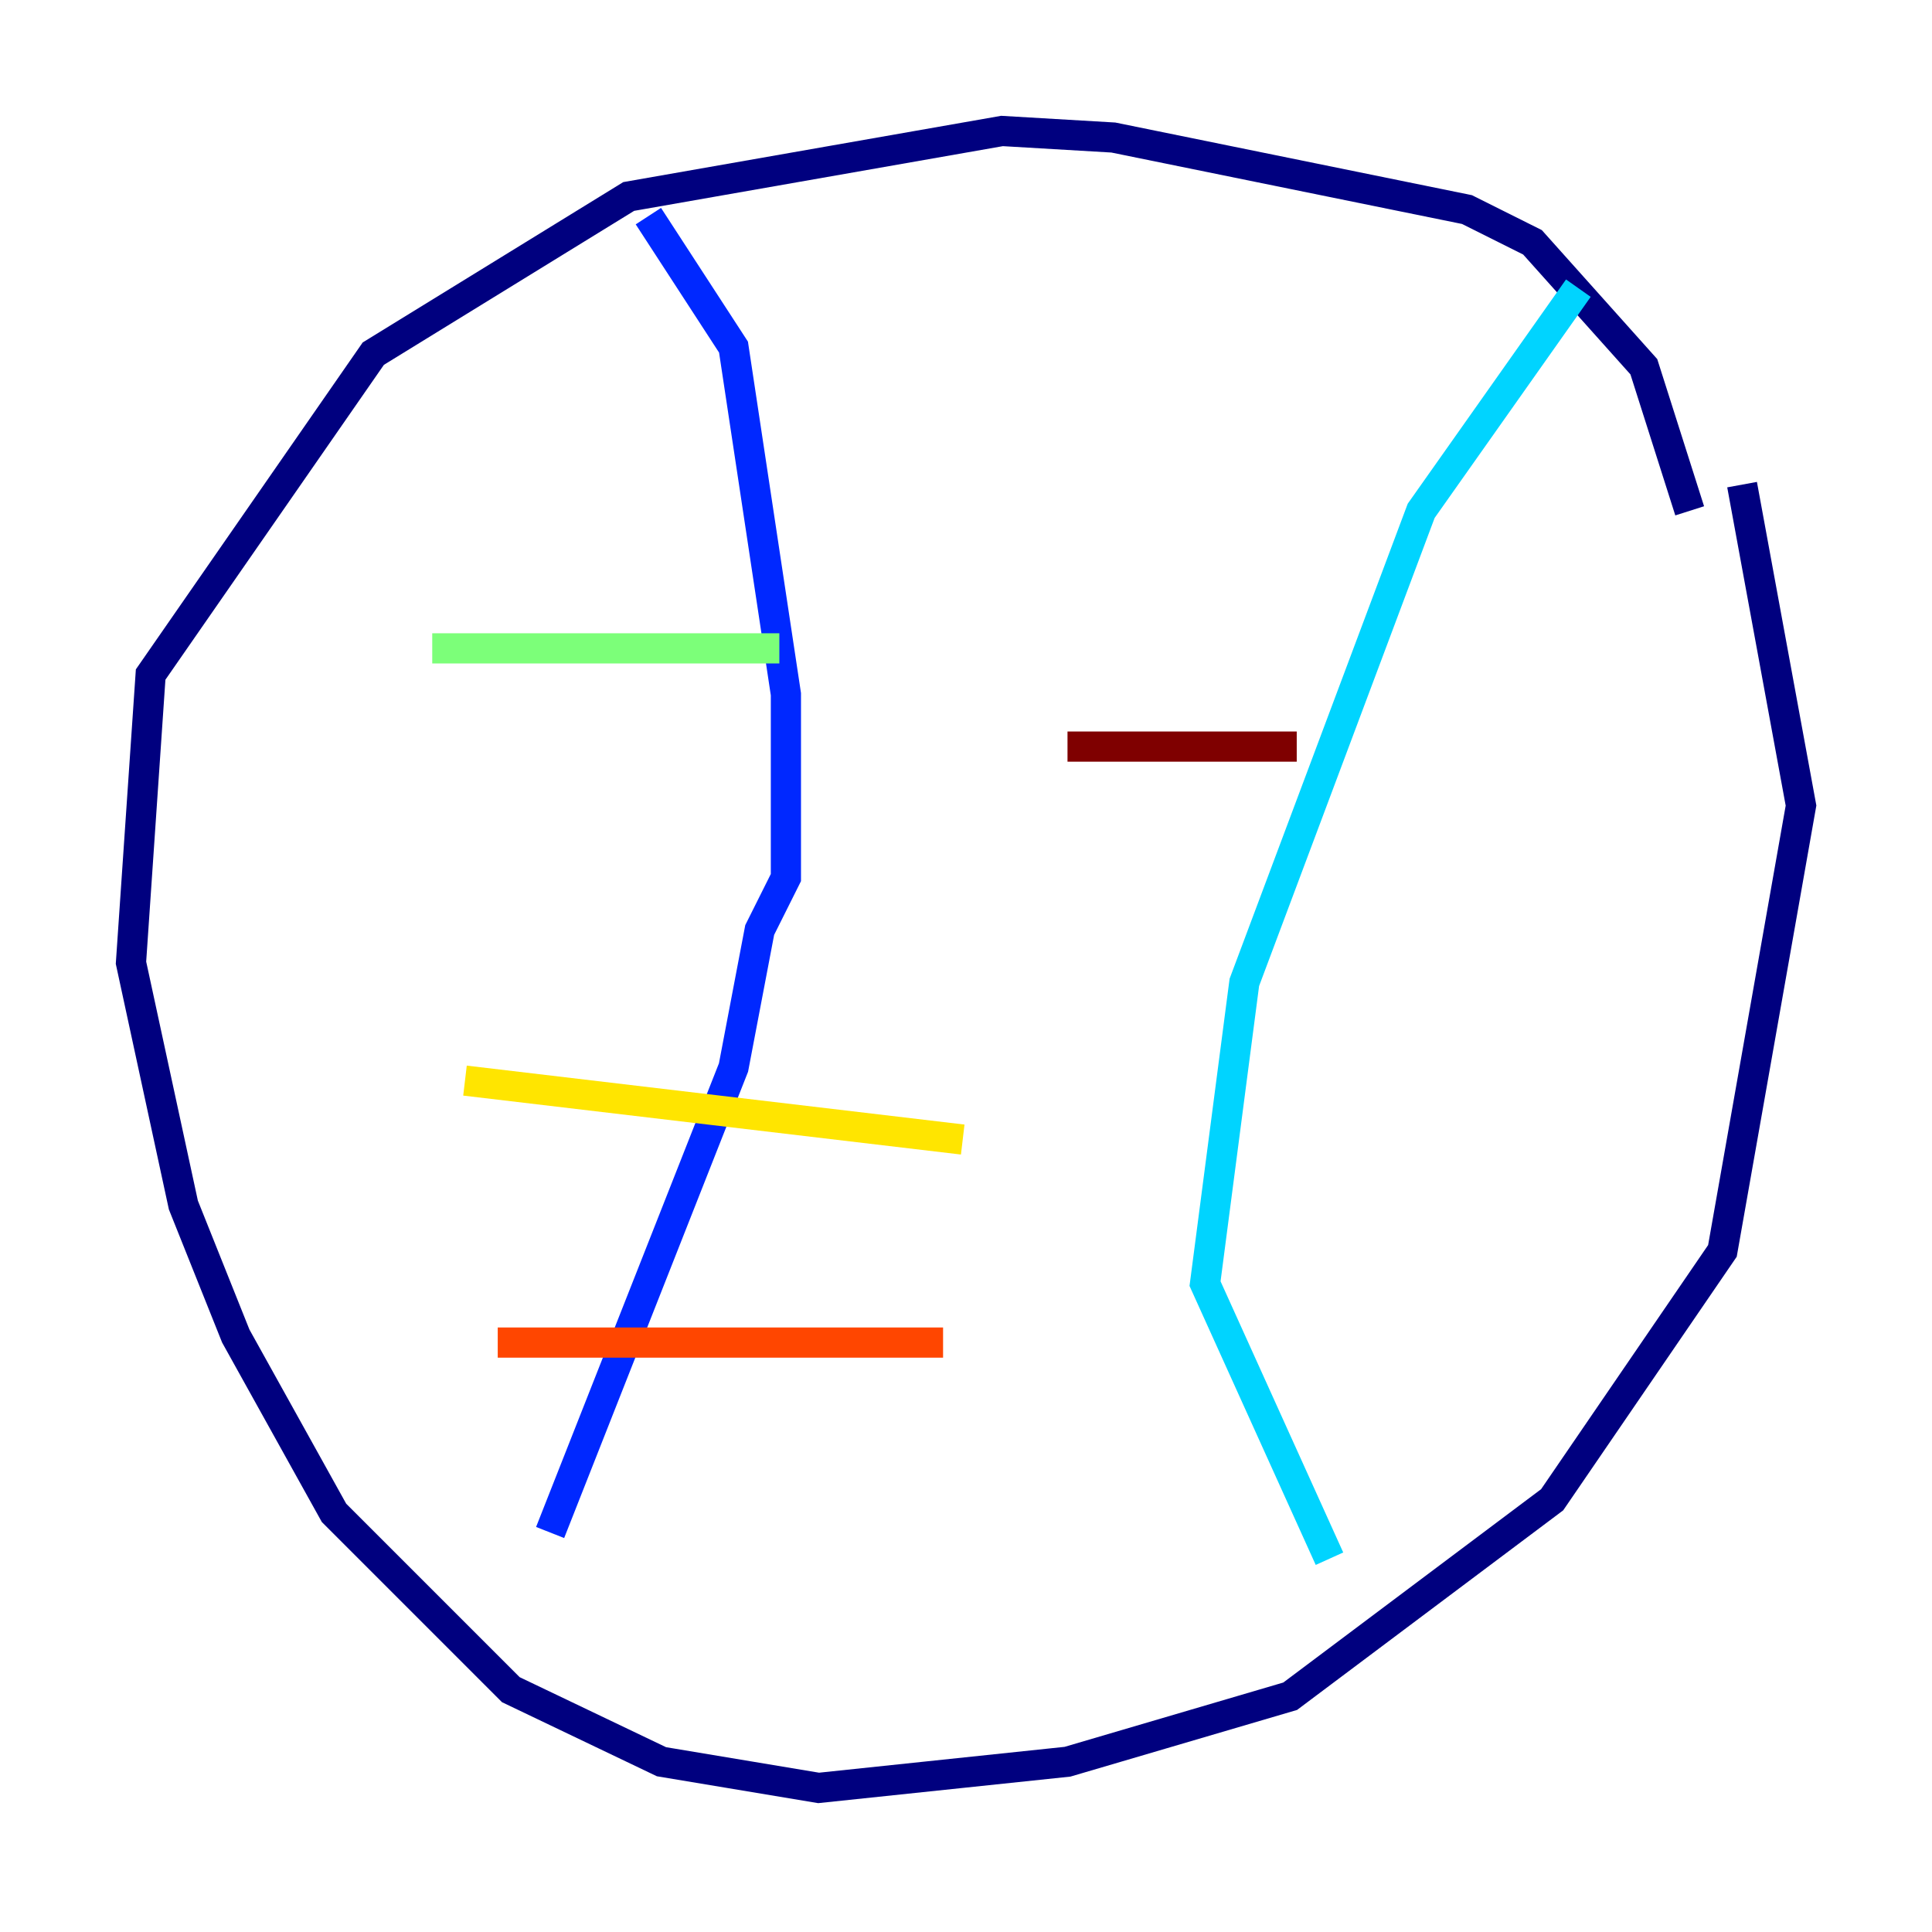 <?xml version="1.0" encoding="utf-8" ?>
<svg baseProfile="tiny" height="128" version="1.2" viewBox="0,0,128,128" width="128" xmlns="http://www.w3.org/2000/svg" xmlns:ev="http://www.w3.org/2001/xml-events" xmlns:xlink="http://www.w3.org/1999/xlink"><defs /><polyline fill="none" points="111.946,33.844 108.909,24.298 101.532,16.054 97.193,13.885 73.763,9.112 66.386,8.678 41.654,13.017 24.732,23.43 9.98,44.691 8.678,63.783 12.149,79.837 15.62,88.515 22.129,100.231 33.844,111.946 43.824,116.719 54.237,118.454 70.725,116.719 85.478,112.38 102.834,99.363 114.115,82.875 119.322,53.37 115.417,32.108" stroke="#00007f" stroke-width="2" /><polyline fill="none" points="42.956,14.319 48.597,22.997 52.068,45.993 52.068,58.142 50.332,61.614 48.597,70.725 36.447,101.532" stroke="#0028ff" stroke-width="2" /><polyline fill="none" points="104.57,19.091 94.156,33.844 82.441,65.085 79.837,85.044 88.081,103.268" stroke="#00d4ff" stroke-width="2" /><polyline fill="none" points="28.637,42.956 51.634,42.956" stroke="#7cff79" stroke-width="2" /><polyline fill="none" points="30.807,71.593 63.783,75.498" stroke="#ffe500" stroke-width="2" /><polyline fill="none" points="32.976,88.949 62.481,88.949" stroke="#ff4600" stroke-width="2" /><polyline fill="none" points="70.725,49.464 85.912,49.464" stroke="#7f0000" stroke-width="2" /></svg>